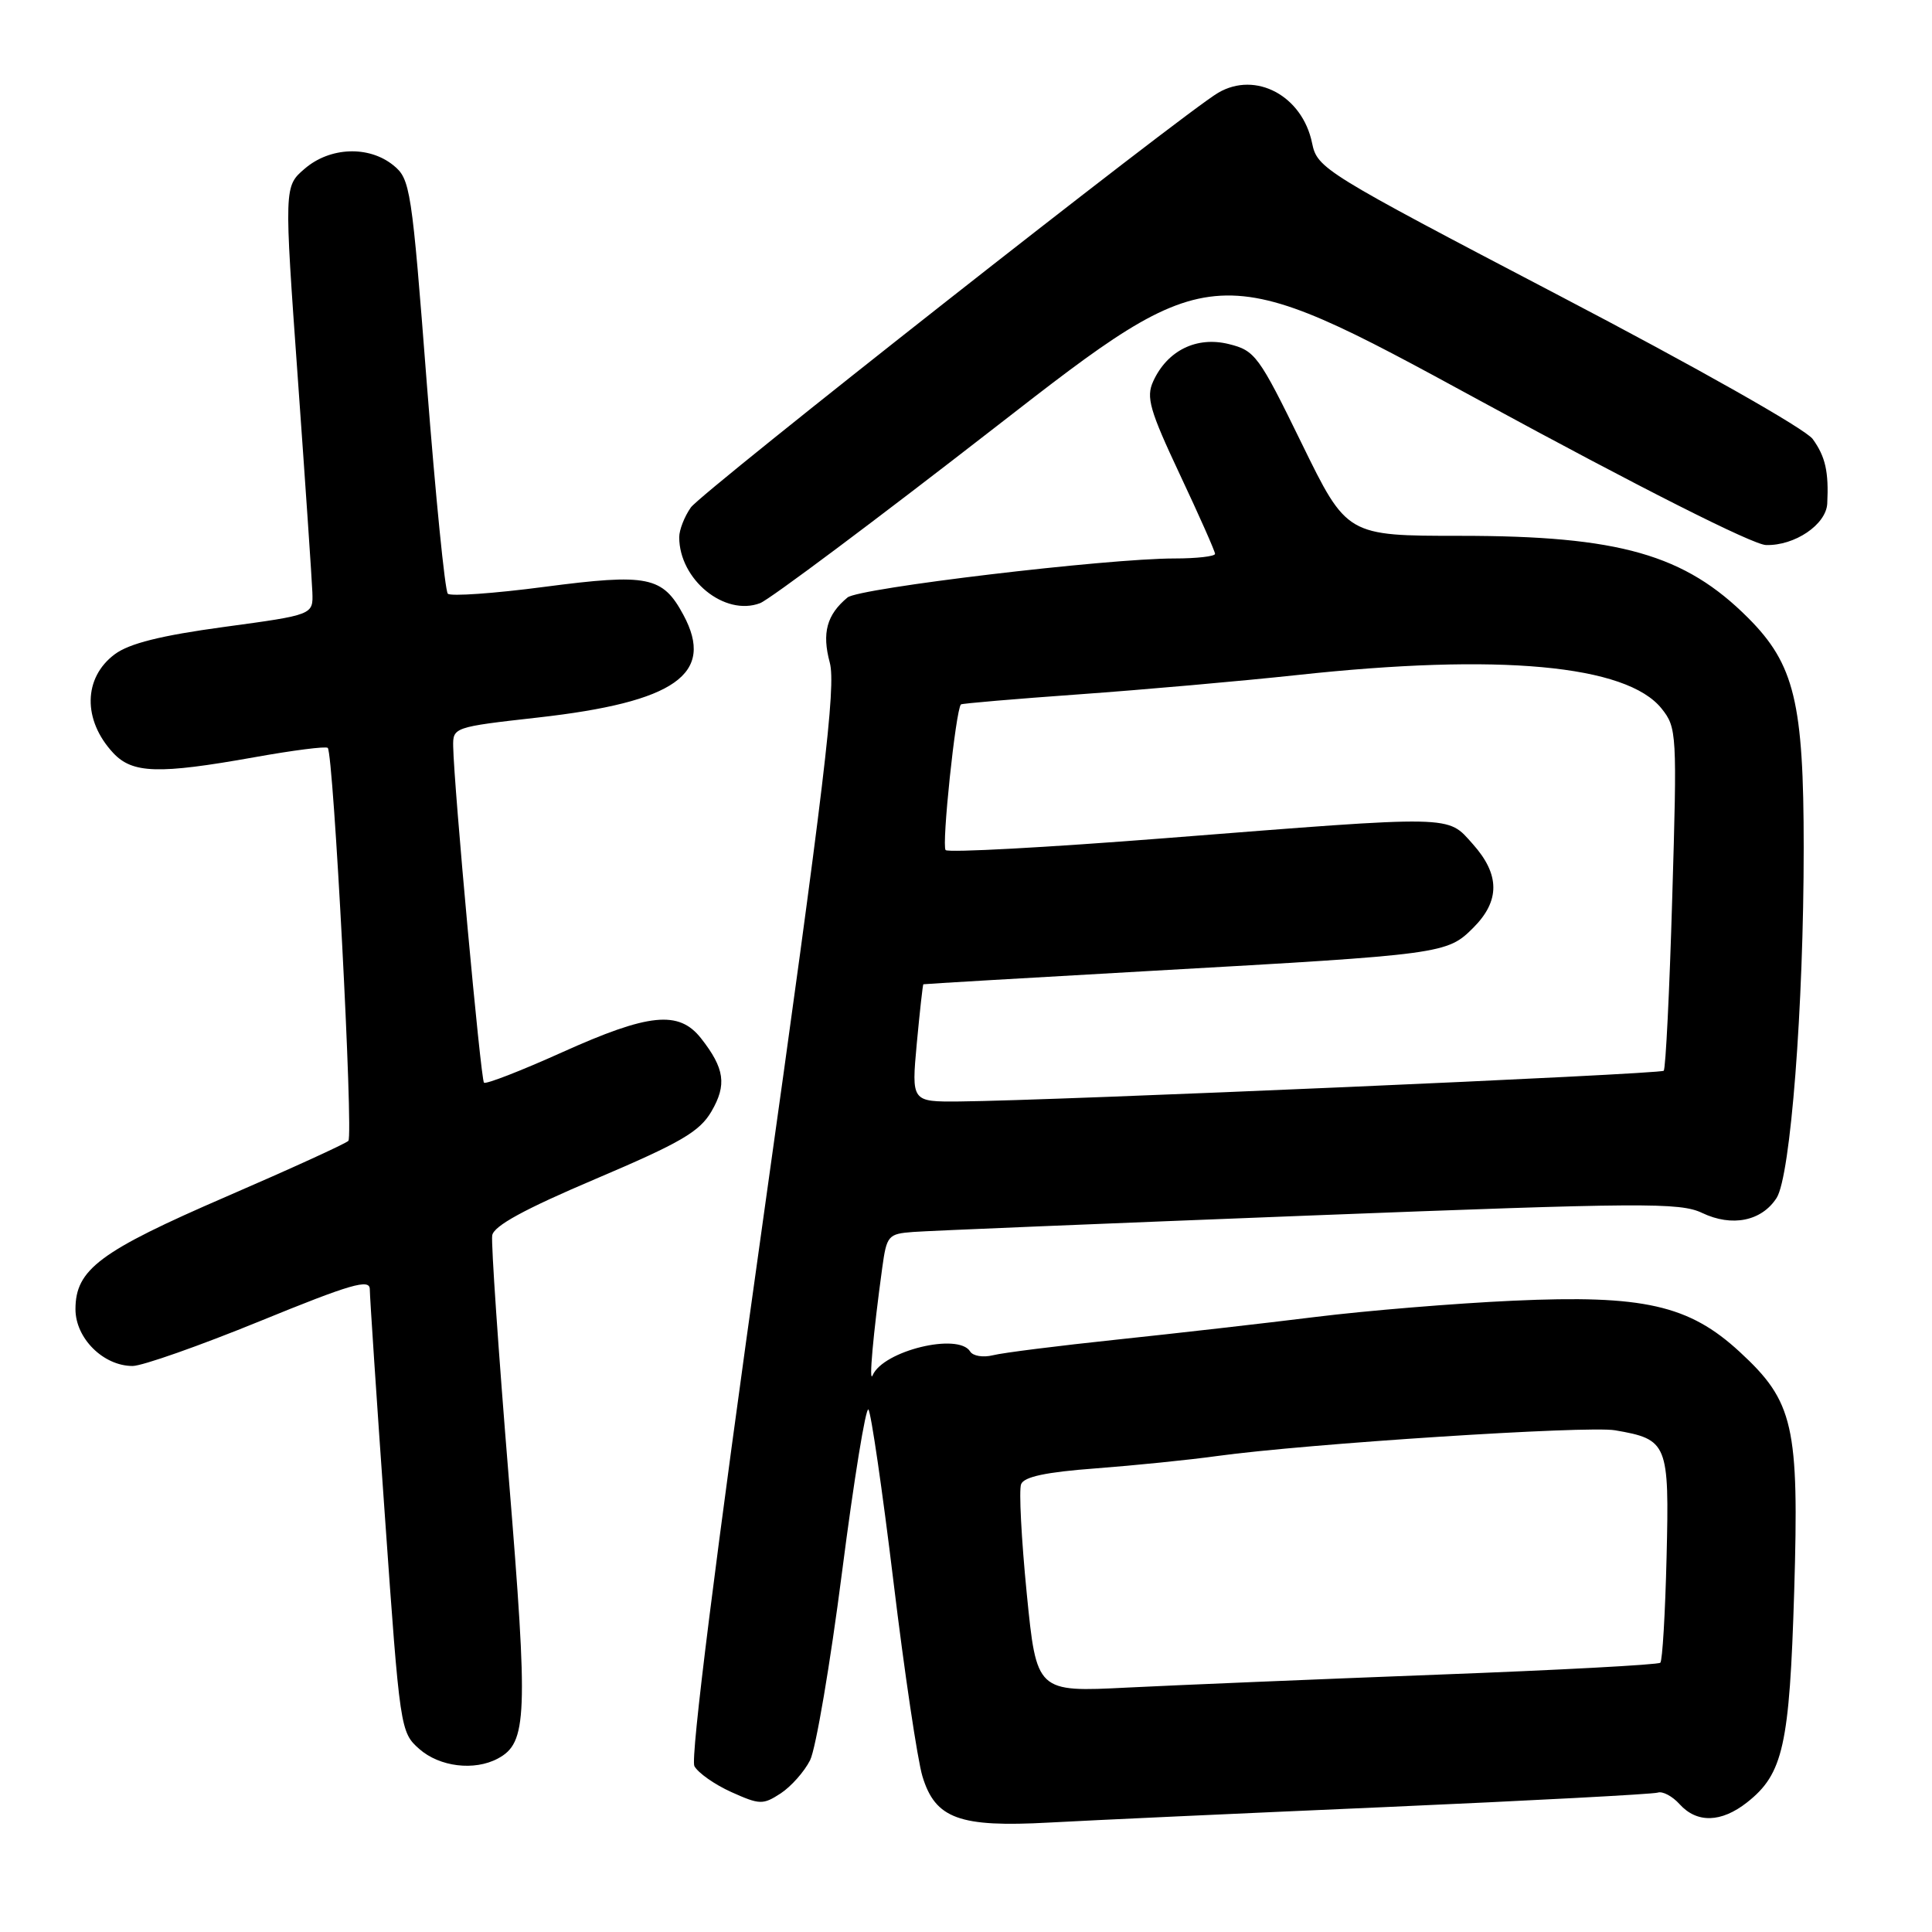 <?xml version="1.0" encoding="UTF-8" standalone="no"?>
<!DOCTYPE svg PUBLIC "-//W3C//DTD SVG 1.1//EN" "http://www.w3.org/Graphics/SVG/1.1/DTD/svg11.dtd" >
<svg xmlns="http://www.w3.org/2000/svg" xmlns:xlink="http://www.w3.org/1999/xlink" version="1.1" viewBox="0 0 256 256">
 <g >
 <path fill="currentColor"
d=" M 183.50 239.45 C 202.75 238.60 219.02 237.74 219.66 237.53 C 220.29 237.31 221.60 238.00 222.56 239.07 C 224.85 241.60 228.07 241.52 231.49 238.83 C 236.28 235.06 237.12 231.30 237.74 210.87 C 238.40 188.89 237.68 185.73 230.52 179.13 C 223.79 172.92 217.76 171.56 200.50 172.35 C 192.80 172.70 181.03 173.67 174.34 174.50 C 167.65 175.33 155.81 176.68 148.03 177.50 C 140.26 178.32 132.84 179.25 131.56 179.58 C 130.27 179.90 128.92 179.68 128.55 179.08 C 126.99 176.55 117.03 178.98 115.63 182.23 C 115.10 183.48 115.69 176.83 116.90 168.00 C 117.49 163.71 117.68 163.49 121.01 163.24 C 122.93 163.09 146.51 162.12 173.40 161.07 C 217.68 159.35 222.61 159.32 225.54 160.72 C 229.50 162.61 233.43 161.81 235.41 158.73 C 237.26 155.84 239.00 133.40 239.00 112.31 C 239.00 93.08 237.77 88.01 231.63 81.87 C 223.24 73.47 214.57 71.00 193.52 71.00 C 178.47 71.00 178.47 71.00 172.48 58.75 C 166.80 47.12 166.31 46.45 162.82 45.59 C 158.54 44.53 154.66 46.45 152.80 50.54 C 151.84 52.64 152.34 54.37 156.34 62.88 C 158.90 68.32 161.00 73.05 161.00 73.39 C 161.00 73.72 158.58 74.00 155.63 74.00 C 146.68 74.00 113.80 77.92 112.30 79.17 C 109.55 81.45 108.89 83.87 109.95 87.80 C 110.79 90.94 109.26 103.75 101.06 162.00 C 94.80 206.46 91.47 233.00 92.01 234.02 C 92.49 234.91 94.69 236.46 96.91 237.46 C 100.67 239.15 101.10 239.16 103.45 237.63 C 104.83 236.72 106.58 234.75 107.34 233.24 C 108.10 231.73 110.01 220.50 111.58 208.27 C 113.15 196.04 114.73 186.37 115.07 186.77 C 115.42 187.17 116.91 197.40 118.38 209.50 C 119.84 221.60 121.58 233.25 122.23 235.38 C 123.93 240.99 127.12 242.15 139.00 241.50 C 144.22 241.21 164.25 240.29 183.50 239.45 Z  M 65.96 233.02 C 69.87 230.93 70.00 227.50 67.41 195.77 C 66.05 179.12 65.06 164.69 65.22 163.70 C 65.42 162.44 69.46 160.23 78.95 156.20 C 90.19 151.42 92.70 149.96 94.27 147.27 C 96.33 143.74 96.02 141.57 92.89 137.58 C 89.95 133.85 85.99 134.25 74.45 139.45 C 69.01 141.90 64.37 143.70 64.13 143.46 C 63.70 143.03 60.14 104.15 60.05 98.92 C 60.00 96.38 60.13 96.33 71.25 95.08 C 89.50 93.03 94.78 89.31 90.55 81.47 C 87.80 76.36 85.86 75.97 72.15 77.76 C 65.48 78.64 59.71 79.04 59.34 78.67 C 58.96 78.30 57.72 65.80 56.56 50.89 C 54.56 24.90 54.37 23.72 52.12 21.90 C 48.87 19.27 43.73 19.47 40.38 22.35 C 37.64 24.70 37.64 24.70 39.46 50.10 C 40.46 64.07 41.33 76.84 41.39 78.48 C 41.50 81.47 41.50 81.47 29.71 83.07 C 21.32 84.21 17.13 85.26 15.21 86.69 C 11.03 89.80 10.94 95.41 15.00 99.77 C 17.55 102.50 20.98 102.61 33.70 100.34 C 38.82 99.42 43.20 98.86 43.43 99.10 C 44.19 99.86 46.85 150.48 46.16 151.17 C 45.80 151.54 38.53 154.86 30.00 158.55 C 13.20 165.82 10.00 168.21 10.00 173.48 C 10.00 177.33 13.70 181.00 17.57 181.00 C 18.84 181.00 26.43 178.33 34.44 175.06 C 46.53 170.12 49.00 169.41 49.00 170.83 C 49.00 171.77 49.90 185.36 51.01 201.02 C 52.99 229.15 53.05 229.53 55.56 231.75 C 58.25 234.12 62.85 234.68 65.96 233.02 Z  M 132.01 56.51 C 161.00 33.98 161.00 33.98 196.05 53.06 C 217.28 64.61 232.25 72.17 234.00 72.22 C 237.81 72.33 241.97 69.51 242.12 66.73 C 242.33 62.52 241.88 60.50 240.19 58.17 C 239.22 56.84 224.82 48.69 206.53 39.13 C 175.37 22.83 174.55 22.32 173.86 18.97 C 172.58 12.70 166.40 9.38 161.42 12.29 C 156.85 14.96 92.98 65.19 91.54 67.24 C 90.69 68.45 90.00 70.22 90.00 71.18 C 90.00 76.80 96.01 81.71 100.72 79.92 C 101.99 79.43 116.07 68.90 132.01 56.51 Z  M 136.05 211.15 C 135.34 203.96 135.00 197.44 135.30 196.67 C 135.67 195.68 138.59 195.06 145.17 194.57 C 150.30 194.18 157.55 193.45 161.28 192.93 C 173.13 191.30 210.36 188.89 214.00 189.52 C 220.98 190.72 221.20 191.24 220.83 206.34 C 220.65 213.76 220.28 220.06 220.00 220.32 C 219.72 220.59 206.45 221.30 190.50 221.90 C 174.55 222.51 156.07 223.28 149.42 223.61 C 137.35 224.22 137.35 224.22 136.05 211.15 Z  M 121.48 138.25 C 121.88 133.99 122.27 130.46 122.35 130.42 C 122.43 130.38 136.22 129.57 153.00 128.62 C 191.22 126.47 191.75 126.40 195.22 122.93 C 198.78 119.37 198.76 115.88 195.16 111.85 C 191.71 107.99 193.14 108.02 154.43 111.06 C 138.77 112.29 125.67 113.00 125.30 112.64 C 124.75 112.08 126.64 94.03 127.33 93.34 C 127.46 93.21 134.52 92.61 143.03 92.00 C 151.54 91.39 164.51 90.24 171.85 89.45 C 198.65 86.54 215.53 88.09 220.17 93.89 C 222.19 96.42 222.23 97.17 221.58 118.96 C 221.22 131.31 220.71 141.63 220.45 141.88 C 219.99 142.34 139.60 145.84 127.13 145.95 C 120.77 146.00 120.77 146.00 121.48 138.25 Z "/>
</g>
</svg>
